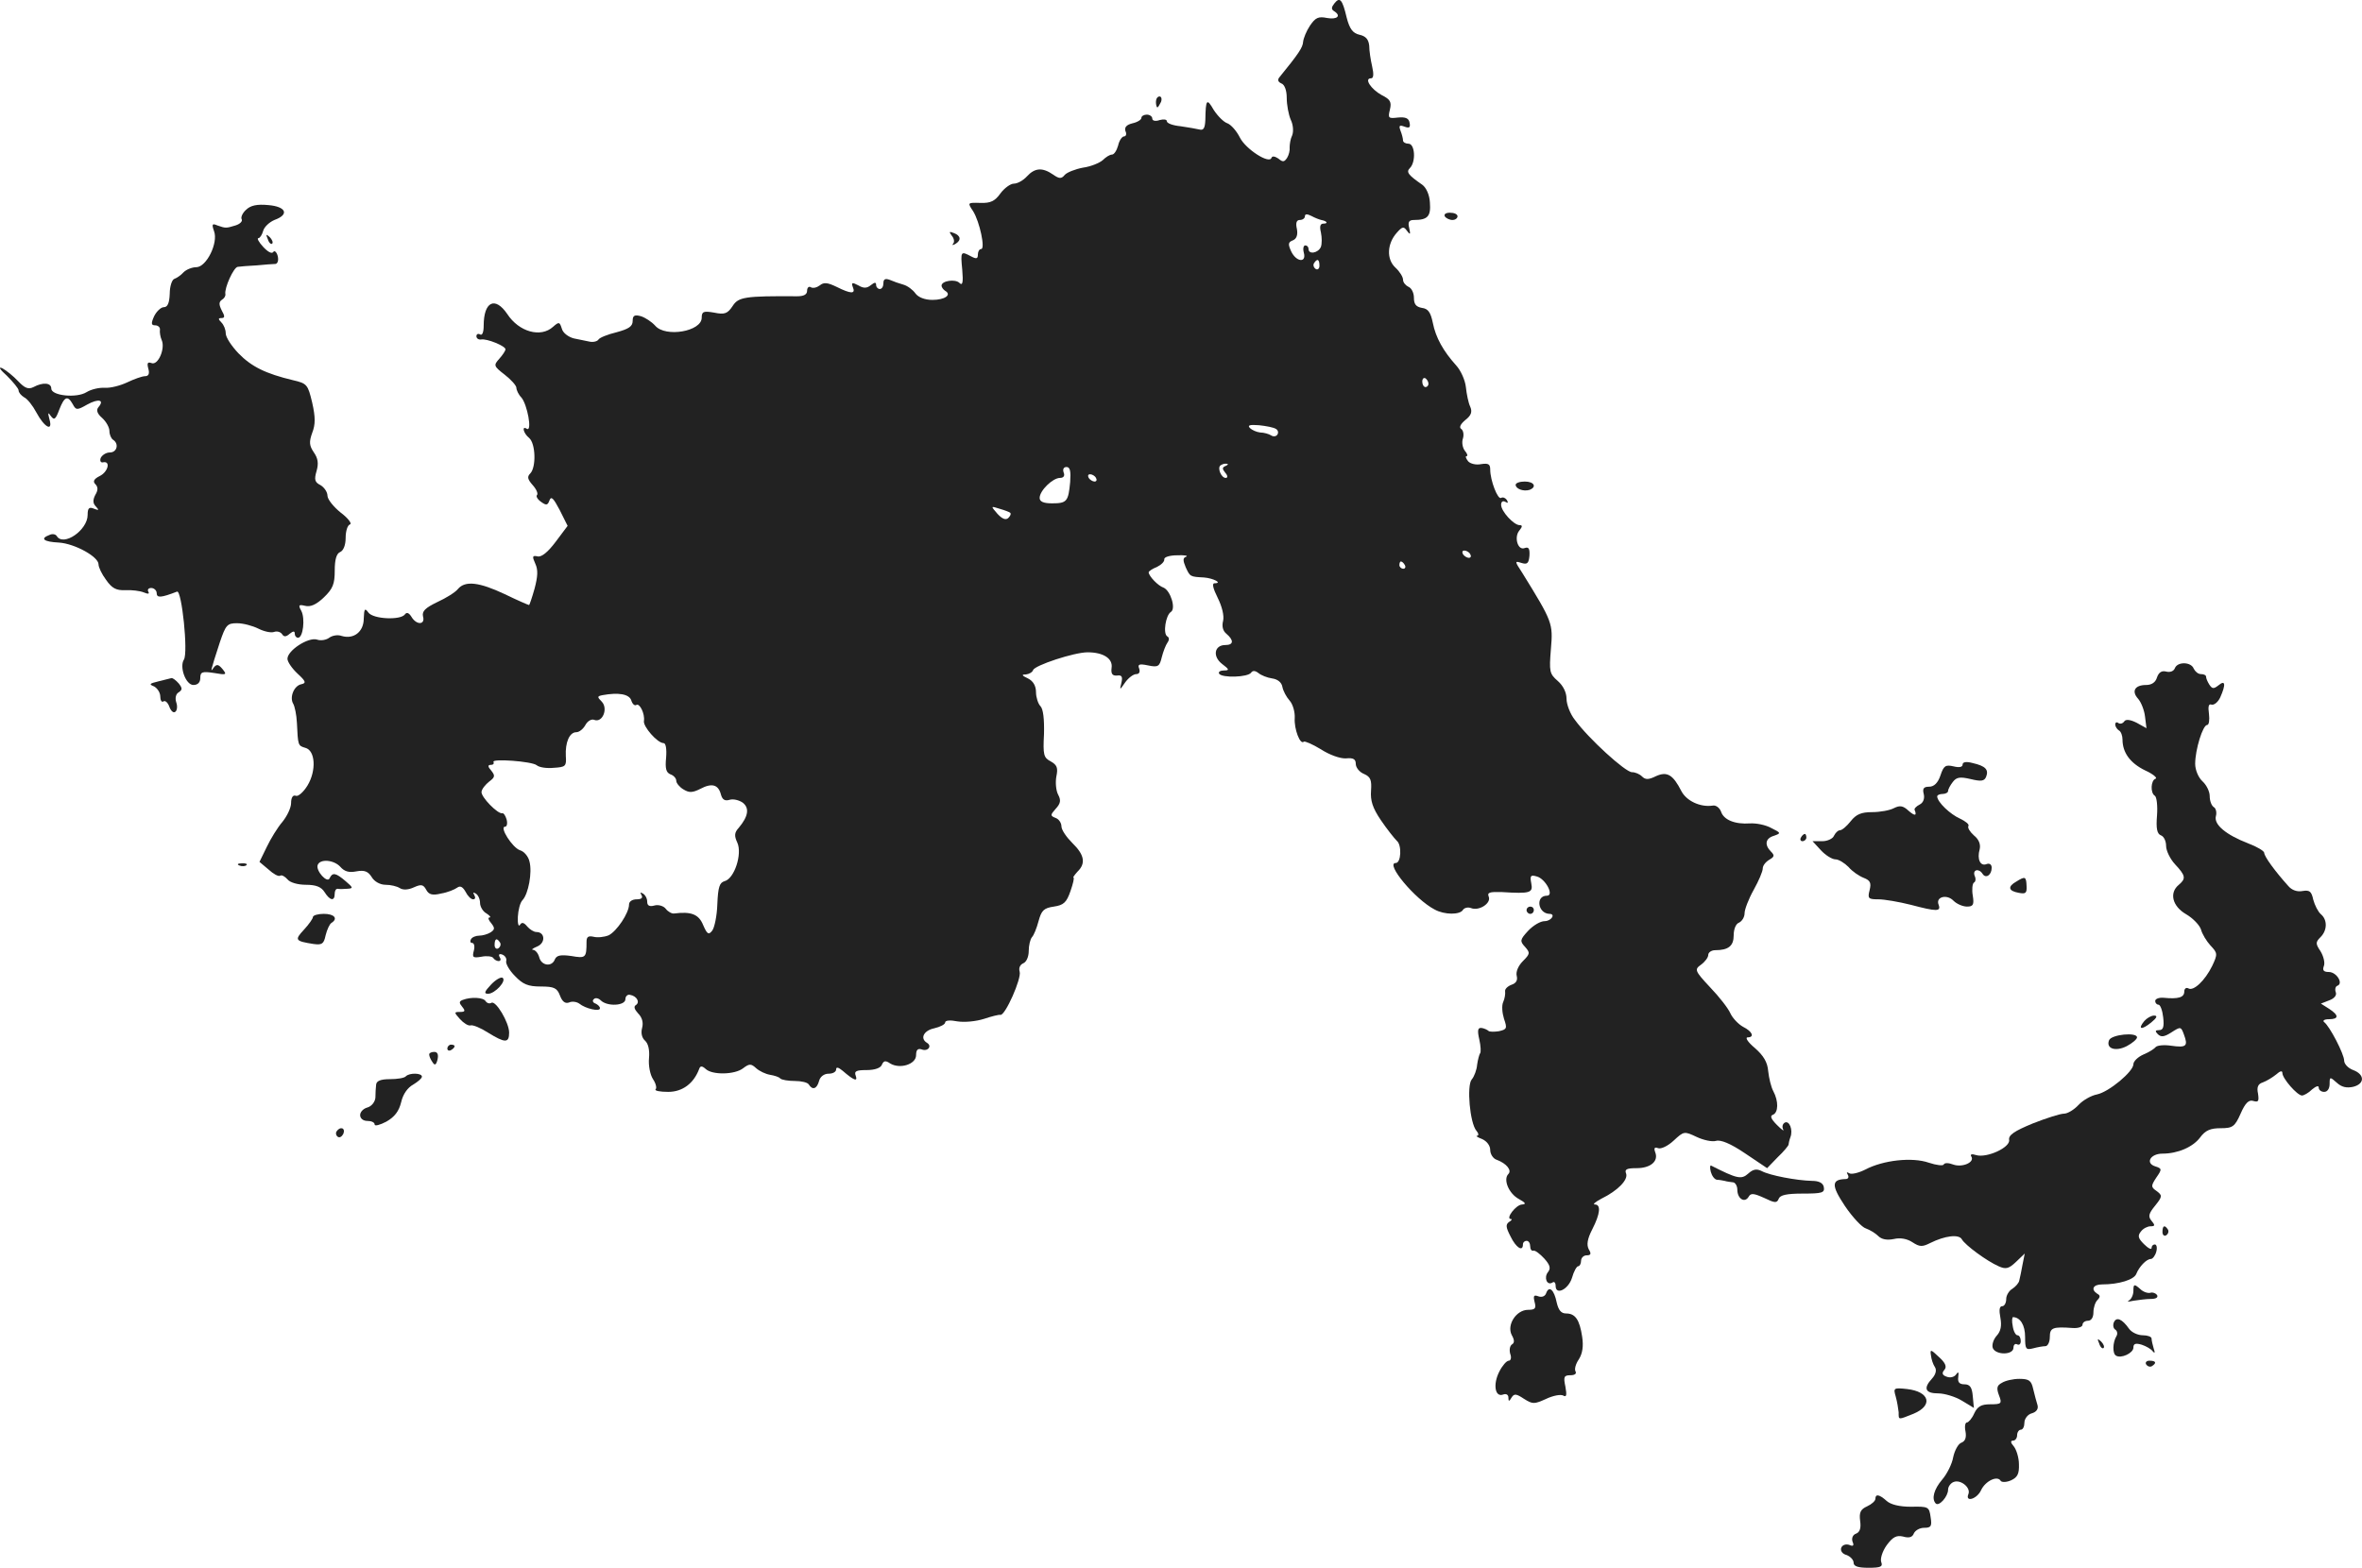<?xml version="1.0" standalone="no"?>
<!DOCTYPE svg PUBLIC "-//W3C//DTD SVG 20010904//EN"
 "http://www.w3.org/TR/2001/REC-SVG-20010904/DTD/svg10.dtd">
<svg version="1.0" xmlns="http://www.w3.org/2000/svg"
 width="650.023pt" height="431.552pt" viewBox="0 0 650.023 431.552"
 preserveAspectRatio="xMidYMid meet">
<g transform="translate(-676.889,1233.552) scale(0.1,-0.1)"
fill="#222222" stroke="none">
<path d="M10441 12326 c-8 -10 -9 -16 -1 -21 21 -13 9 -24 -19 -19 -24 5 -32
1 -47 -21 -10 -15 -18 -35 -19 -45 -1 -15 -12 -32 -65 -97 -6 -7 -4 -13 5 -17
9 -3 15 -19 15 -40 0 -19 5 -46 11 -60 7 -14 8 -33 4 -43 -5 -10 -7 -25 -7
-33 1 -8 -2 -21 -7 -29 -8 -12 -12 -12 -24 -2 -9 6 -17 8 -19 2 -6 -18 -71 24
-87 56 -9 18 -24 35 -34 39 -10 3 -27 20 -38 37 -19 33 -22 30 -23 -28 -1 -22
-5 -29 -16 -26 -8 2 -32 6 -52 9 -21 2 -38 8 -38 14 0 5 -9 6 -20 3 -11 -4
-20 -2 -20 4 0 6 -7 11 -15 11 -8 0 -15 -4 -15 -9 0 -5 -11 -12 -25 -15 -16
-4 -22 -11 -19 -21 4 -8 2 -15 -4 -15 -5 0 -13 -11 -16 -25 -4 -14 -11 -25
-17 -25 -6 0 -17 -7 -25 -15 -9 -8 -33 -18 -55 -21 -21 -4 -44 -13 -50 -20 -9
-11 -15 -11 -32 1 -29 20 -50 19 -72 -5 -10 -11 -26 -20 -36 -20 -9 0 -26 -12
-37 -27 -15 -21 -27 -27 -55 -26 -36 1 -36 1 -20 -23 18 -29 34 -104 22 -104
-5 0 -9 -7 -9 -15 0 -12 -4 -13 -19 -5 -28 15 -29 14 -24 -37 3 -35 1 -45 -8
-36 -11 11 -49 6 -49 -8 0 -4 5 -11 10 -14 19 -11 -1 -25 -35 -25 -21 0 -39 7
-47 18 -7 10 -22 21 -33 24 -11 3 -28 9 -37 13 -13 5 -18 2 -18 -9 0 -9 -4
-16 -10 -16 -5 0 -10 5 -10 11 0 8 -4 8 -14 0 -11 -9 -20 -10 -35 -1 -17 9
-20 8 -15 -5 8 -19 -5 -19 -45 1 -25 12 -35 13 -46 4 -8 -6 -19 -9 -25 -5 -5
3 -10 -1 -10 -10 0 -10 -9 -15 -27 -15 -145 1 -162 -2 -178 -27 -14 -21 -22
-24 -51 -18 -29 5 -34 3 -34 -14 0 -38 -100 -55 -128 -22 -10 11 -27 22 -39
26 -18 5 -23 2 -23 -13 0 -15 -11 -22 -44 -31 -25 -6 -47 -15 -50 -20 -3 -5
-14 -8 -24 -6 -9 2 -29 6 -44 9 -15 4 -30 15 -33 27 -6 19 -8 19 -24 5 -34
-31 -94 -14 -126 35 -34 50 -65 34 -65 -32 0 -18 -4 -28 -10 -24 -5 3 -10 1
-10 -5 0 -6 6 -10 13 -9 16 3 67 -18 67 -27 0 -4 -8 -16 -17 -26 -16 -18 -16
-20 15 -44 18 -14 32 -30 32 -36 0 -6 6 -19 14 -27 16 -19 30 -94 15 -86 -15
10 -10 -12 6 -25 18 -15 20 -81 3 -98 -9 -9 -7 -16 7 -32 10 -11 15 -23 12
-27 -4 -3 1 -12 11 -19 14 -10 18 -10 23 4 5 13 11 6 28 -26 l22 -44 -33 -44
c-21 -28 -39 -43 -50 -40 -14 3 -15 0 -6 -20 8 -17 7 -35 -2 -69 -7 -25 -14
-45 -15 -45 -2 0 -32 13 -67 30 -70 33 -109 38 -129 14 -7 -9 -33 -25 -57 -36
-33 -16 -42 -25 -39 -39 7 -24 -18 -25 -32 -1 -7 11 -13 13 -18 6 -12 -16 -86
-13 -100 5 -10 14 -12 11 -13 -16 0 -37 -28 -58 -61 -48 -11 4 -26 1 -34 -5
-8 -6 -23 -9 -34 -5 -24 7 -81 -30 -81 -53 0 -8 12 -26 28 -41 23 -21 24 -26
10 -29 -20 -4 -33 -36 -22 -54 4 -7 9 -30 10 -52 3 -63 3 -63 23 -69 28 -7 31
-63 6 -104 -11 -18 -26 -31 -32 -28 -8 3 -13 -5 -13 -20 0 -13 -11 -36 -24
-52 -13 -15 -32 -46 -43 -69 l-20 -41 25 -21 c13 -12 27 -20 32 -17 4 3 13 -2
20 -10 7 -9 29 -15 51 -15 28 0 42 -6 51 -20 15 -24 28 -26 28 -5 0 8 3 14 8
14 4 -1 16 -1 26 0 18 1 17 3 -4 21 -27 23 -36 25 -44 8 -6 -15 -38 20 -33 36
6 18 44 15 62 -4 12 -14 25 -17 45 -13 22 4 32 0 42 -16 7 -12 23 -21 38 -21
14 0 31 -4 39 -9 9 -6 24 -5 39 2 20 9 26 8 34 -7 7 -13 17 -16 41 -10 18 3
37 11 44 16 8 6 15 3 23 -11 6 -12 15 -21 21 -21 6 0 7 5 3 12 -4 7 -3 8 4 4
7 -4 12 -16 12 -26 0 -10 8 -24 18 -29 9 -6 13 -11 8 -11 -5 0 -3 -7 5 -16 10
-13 10 -17 -2 -25 -8 -5 -22 -9 -31 -9 -9 0 -20 -4 -23 -10 -3 -5 -2 -10 3
-10 6 0 8 -10 5 -21 -5 -19 -3 -21 21 -17 14 3 29 1 32 -3 3 -5 10 -9 15 -9 6
0 7 5 3 11 -4 7 -1 10 7 7 8 -3 13 -11 11 -18 -2 -7 9 -26 24 -41 22 -23 36
-29 71 -29 37 0 45 -4 53 -25 6 -16 14 -23 25 -19 8 4 21 2 28 -3 17 -14 57
-23 57 -13 0 5 -6 10 -12 13 -7 2 -10 8 -5 12 4 5 13 3 19 -3 18 -18 68 -15
68 3 0 8 6 14 13 12 18 -3 28 -20 16 -28 -7 -4 -4 -12 6 -23 11 -11 15 -25 11
-40 -4 -15 0 -28 8 -35 9 -8 13 -26 11 -48 -2 -20 3 -46 11 -58 8 -12 11 -25
7 -28 -3 -4 12 -7 35 -7 39 0 70 23 85 63 3 9 8 9 18 0 18 -17 80 -16 103 2
17 13 22 13 36 0 9 -8 26 -16 38 -18 12 -2 25 -6 28 -10 4 -4 22 -7 40 -7 18
0 36 -4 39 -10 10 -16 22 -12 28 10 3 12 14 20 26 20 12 0 21 5 21 12 0 7 6 6
18 -4 30 -26 42 -31 36 -14 -5 13 1 16 30 16 23 0 39 6 42 15 5 11 10 12 23 3
27 -16 71 -2 71 23 0 15 5 19 15 16 17 -7 30 9 15 18 -20 12 -9 34 20 40 17 4
30 11 30 16 0 6 14 7 34 3 20 -3 51 0 73 7 21 7 41 12 45 11 13 -3 59 101 53
119 -3 10 1 19 10 23 8 3 15 17 15 34 0 15 4 32 9 38 5 5 13 25 18 44 8 29 14
36 42 40 27 4 35 11 46 43 7 20 11 37 8 37 -2 0 3 7 11 16 24 23 19 47 -14 79
-16 16 -30 36 -30 46 0 9 -7 20 -16 23 -15 6 -15 8 0 25 14 15 15 24 7 39 -6
11 -8 34 -5 50 5 24 2 32 -16 42 -19 10 -21 18 -18 75 1 41 -2 69 -10 77 -6 6
-12 24 -12 38 0 18 -8 31 -22 38 -17 8 -19 11 -6 11 9 1 18 6 20 12 4 13 113
49 150 49 43 0 70 -17 66 -43 -2 -16 2 -22 15 -21 13 2 16 -3 12 -20 -5 -21
-5 -21 11 2 9 12 22 22 30 22 8 0 11 6 8 15 -5 12 0 14 24 9 28 -6 32 -3 38
22 4 16 11 34 16 41 5 7 5 14 -1 17 -12 8 -4 58 10 67 15 9 -1 59 -20 67 -15
5 -40 31 -41 42 0 3 10 10 23 15 12 6 21 15 20 21 -1 6 15 11 35 11 20 1 32
-1 25 -4 -9 -3 -9 -10 -1 -29 12 -26 12 -26 50 -28 26 -2 53 -16 29 -16 -7 0
-4 -14 9 -40 12 -24 18 -49 15 -63 -4 -15 -1 -28 9 -36 21 -18 20 -31 -3 -31
-30 0 -36 -31 -9 -52 20 -15 21 -18 5 -18 -10 0 -16 -4 -13 -9 8 -12 79 -10
88 3 4 6 11 6 20 -1 7 -6 24 -13 38 -15 15 -2 26 -11 28 -23 2 -11 11 -28 20
-38 9 -10 15 -32 14 -48 -2 -30 15 -75 25 -65 3 2 24 -7 47 -21 23 -15 53 -26
69 -25 20 2 27 -2 27 -15 0 -10 10 -23 23 -28 18 -8 21 -17 19 -46 -2 -27 4
-47 27 -81 17 -25 37 -50 44 -57 14 -11 12 -61 -3 -61 -30 0 53 -100 107 -128
27 -15 70 -15 78 -1 4 6 14 8 22 5 22 -9 56 13 49 31 -5 12 2 14 36 13 79 -5
86 -2 81 24 -4 21 -2 24 15 19 24 -6 49 -53 28 -53 -32 0 -25 -49 7 -50 18 0
5 -20 -13 -20 -12 0 -32 -12 -46 -27 -22 -24 -23 -28 -8 -44 14 -16 14 -19 -6
-39 -13 -13 -20 -30 -17 -41 3 -12 -2 -20 -14 -24 -11 -4 -19 -12 -18 -18 1
-7 -1 -20 -5 -29 -5 -10 -3 -31 2 -47 9 -26 8 -29 -14 -34 -13 -2 -26 -2 -29
1 -3 3 -12 7 -19 8 -10 1 -12 -6 -6 -32 4 -18 5 -35 2 -38 -2 -3 -6 -17 -8
-31 -1 -14 -8 -33 -15 -41 -14 -17 -5 -120 13 -141 6 -7 7 -13 2 -14 -5 0 1
-4 14 -9 13 -6 22 -18 22 -30 0 -11 8 -24 18 -27 27 -10 42 -29 32 -39 -15
-15 1 -54 29 -69 18 -10 21 -14 9 -15 -17 0 -47 -40 -31 -40 4 0 2 -4 -5 -8
-10 -7 -9 -15 4 -40 15 -31 34 -43 34 -22 0 6 5 10 10 10 6 0 10 -7 10 -15 0
-8 4 -14 9 -12 5 1 18 -9 30 -22 16 -18 18 -27 10 -37 -12 -15 -3 -38 12 -29
5 4 9 0 9 -9 0 -27 35 -10 45 22 5 18 13 32 17 32 4 0 8 7 8 15 0 8 7 15 15
15 12 0 14 4 6 17 -6 12 -4 28 10 55 22 43 24 68 7 68 -7 0 1 7 18 16 45 22
74 52 68 69 -5 12 2 15 29 15 38 0 61 19 51 44 -4 11 -2 15 8 11 8 -3 27 6 43
21 28 26 29 26 63 10 19 -9 43 -14 53 -11 13 4 40 -7 80 -34 l61 -41 29 30
c17 16 30 32 30 35 0 2 2 12 5 20 8 20 -3 48 -16 40 -6 -4 -7 -12 -4 -18 4 -7
-4 -1 -17 12 -16 16 -20 25 -11 28 15 6 16 37 1 65 -6 11 -12 36 -14 55 -2 25
-13 43 -37 64 -18 15 -27 28 -20 29 20 0 14 16 -12 29 -13 7 -29 24 -35 37 -6
14 -31 46 -56 72 -43 46 -43 49 -25 62 11 8 20 20 20 27 0 7 9 13 19 13 37 0
51 12 51 41 0 17 6 32 15 35 8 4 15 15 15 26 0 10 11 39 25 64 14 25 25 51 25
59 0 8 8 18 18 24 14 8 15 12 5 22 -19 19 -16 37 8 44 20 7 19 8 -7 21 -16 9
-42 14 -59 13 -42 -3 -73 10 -80 33 -4 10 -14 18 -23 16 -34 -5 -72 13 -86 40
-23 45 -39 55 -70 41 -20 -10 -29 -10 -38 -1 -7 7 -19 12 -28 12 -18 0 -120
93 -157 144 -13 16 -23 43 -23 58 0 17 -9 36 -24 49 -23 20 -24 26 -19 88 6
71 5 74 -79 210 -21 32 -21 33 -2 27 16 -5 20 -1 22 20 1 19 -2 25 -13 21 -19
-8 -30 30 -15 48 9 11 9 15 1 15 -16 0 -51 38 -51 56 0 9 5 12 12 8 7 -4 8 -3
4 5 -4 6 -11 9 -16 6 -9 -6 -30 48 -30 78 0 15 -5 18 -25 15 -14 -3 -30 1 -36
8 -6 8 -8 14 -4 14 4 0 2 7 -5 15 -6 8 -9 23 -5 34 3 10 1 22 -5 26 -6 4 -2
13 11 24 17 13 20 23 14 37 -5 10 -10 35 -12 54 -2 19 -14 46 -27 60 -35 39
-56 76 -64 117 -6 29 -13 39 -30 41 -16 3 -22 10 -22 28 0 14 -7 27 -15 30 -8
4 -15 12 -15 20 0 7 -9 22 -21 33 -25 23 -23 66 4 96 15 17 19 18 28 5 9 -12
10 -10 6 8 -4 16 -1 22 13 22 38 0 47 10 44 48 -1 21 -10 41 -21 49 -39 27
-45 35 -34 46 17 17 14 67 -4 67 -8 0 -15 4 -15 9 0 5 -3 17 -7 27 -5 14 -3
16 11 11 13 -5 17 -3 14 11 -2 12 -11 16 -32 14 -26 -3 -28 -2 -22 22 5 21 1
28 -23 40 -29 16 -49 46 -29 46 7 0 8 11 3 33 -4 17 -8 43 -8 57 -2 17 -9 26
-27 30 -18 4 -27 16 -35 47 -12 51 -19 58 -34 39z m-36 -596 c16 -3 20 -10 6
-10 -9 0 -11 -8 -7 -24 3 -14 3 -32 0 -40 -7 -17 -34 -22 -34 -6 0 6 -4 10 -9
10 -5 0 -7 -9 -4 -20 8 -29 -21 -26 -35 4 -9 20 -8 25 5 30 10 4 14 15 11 31
-4 17 -1 25 8 25 8 0 14 5 14 10 0 7 6 7 18 1 9 -5 22 -10 27 -11z m-5 -126
c0 -8 -5 -12 -10 -9 -6 4 -8 11 -5 16 9 14 15 11 15 -7z m300 -325 c0 -5 -4
-9 -8 -9 -5 0 -9 7 -9 15 0 8 4 12 9 9 4 -3 8 -9 8 -15z m-420 -124 c6 -3 8
-11 4 -16 -3 -5 -11 -6 -17 -2 -6 4 -20 8 -30 8 -10 1 -23 7 -28 12 -8 8 -1
10 25 8 19 -2 40 -6 46 -10z m-138 -102 c-10 -4 -10 -8 -1 -19 7 -8 7 -14 1
-14 -12 0 -23 26 -15 34 4 3 11 6 17 5 6 0 5 -3 -2 -6z m-428 -44 c-5 -54 -9
-59 -50 -59 -24 0 -34 5 -34 15 0 20 36 55 56 55 10 0 14 6 10 15 -3 9 0 15 8
15 10 0 12 -12 10 -41z m71 11 c3 -5 2 -10 -4 -10 -5 0 -13 5 -16 10 -3 6 -2
10 4 10 5 0 13 -4 16 -10z m-236 -96 c3 -3 0 -9 -5 -14 -7 -7 -17 -3 -30 11
-19 22 -19 22 6 14 14 -4 27 -9 29 -11z m1266 -114 c3 -5 2 -10 -4 -10 -5 0
-13 5 -16 10 -3 6 -2 10 4 10 5 0 13 -4 16 -10z m-180 -30 c3 -5 1 -10 -4 -10
-6 0 -11 5 -11 10 0 6 2 10 4 10 3 0 8 -4 11 -10z m-2129 -372 c3 -10 9 -16
14 -13 9 6 24 -24 21 -44 -3 -15 37 -61 54 -61 6 0 9 -15 7 -40 -3 -30 0 -41
12 -46 9 -3 16 -11 16 -18 0 -6 9 -17 19 -23 16 -10 25 -10 47 1 32 17 50 12
57 -16 4 -14 11 -18 24 -14 10 3 26 -1 36 -8 19 -15 15 -38 -11 -69 -12 -13
-13 -22 -4 -41 14 -31 -8 -99 -35 -106 -14 -4 -18 -16 -20 -63 -1 -33 -8 -65
-14 -73 -10 -13 -14 -10 -25 15 -12 30 -33 38 -80 32 -6 -1 -17 5 -23 13 -6 8
-21 12 -31 9 -14 -4 -20 0 -20 10 0 9 -5 19 -12 23 -7 4 -8 3 -4 -4 5 -8 0
-12 -13 -12 -12 0 -21 -6 -21 -14 0 -24 -34 -74 -56 -85 -12 -5 -31 -7 -42 -4
-14 3 -19 0 -19 -14 0 -44 -2 -46 -42 -39 -29 4 -40 2 -45 -9 -8 -22 -37 -18
-43 5 -3 11 -10 20 -17 21 -6 0 -1 4 11 9 24 10 22 40 -2 40 -7 0 -18 7 -25
15 -9 11 -15 13 -20 5 -4 -7 -7 3 -6 22 1 18 6 39 13 46 16 17 27 76 19 106
-3 14 -15 28 -26 31 -21 7 -58 65 -41 65 5 0 7 9 4 20 -3 10 -8 18 -12 17 -12
-3 -59 45 -57 59 1 8 11 20 21 28 16 12 17 16 6 30 -10 11 -10 16 -2 16 7 0
10 3 8 8 -7 10 106 2 119 -9 7 -6 28 -9 47 -7 32 2 35 4 33 32 -2 38 10 66 29
66 8 0 19 9 25 20 6 11 17 17 24 14 23 -9 39 31 21 50 -13 13 -13 15 2 18 44
8 73 3 79 -14z m-361 -667 c3 -5 1 -12 -5 -16 -5 -3 -10 1 -10 9 0 18 6 21 15
7z"/>
<path d="M9950 12055 c0 -8 2 -15 4 -15 2 0 6 7 10 15 3 8 1 15 -4 15 -6 0
-10 -7 -10 -15z"/>
<path d="M7446 11758 c-10 -9 -15 -21 -12 -26 3 -5 -4 -13 -17 -17 -26 -8 -27
-8 -50 0 -14 6 -16 4 -9 -16 12 -32 -21 -99 -49 -99 -11 0 -27 -6 -35 -14 -7
-8 -19 -16 -25 -18 -7 -2 -13 -21 -13 -41 -1 -26 -6 -37 -16 -37 -8 0 -20 -11
-27 -25 -9 -20 -8 -25 3 -25 8 0 14 -6 13 -12 -1 -7 1 -20 5 -29 10 -23 -10
-70 -28 -63 -11 4 -13 0 -9 -15 4 -14 1 -21 -9 -21 -8 0 -30 -8 -49 -17 -19
-9 -46 -16 -62 -15 -15 1 -37 -4 -50 -12 -27 -17 -97 -10 -97 10 0 16 -23 18
-49 4 -14 -7 -24 -3 -42 16 -13 14 -33 30 -44 36 -12 5 -6 -4 13 -21 17 -17
32 -35 32 -40 0 -6 7 -14 15 -19 9 -4 24 -23 34 -42 22 -41 46 -54 36 -19 -5
19 -4 21 4 9 9 -12 13 -9 23 18 14 36 23 40 37 15 9 -17 12 -17 40 -1 31 17
48 13 31 -7 -7 -8 -4 -18 10 -30 11 -10 20 -26 20 -36 0 -10 5 -21 10 -24 17
-11 11 -35 -9 -35 -10 0 -21 -7 -25 -15 -3 -8 0 -14 7 -12 21 4 13 -27 -10
-38 -16 -8 -19 -15 -12 -22 8 -8 8 -17 0 -30 -7 -14 -7 -23 2 -32 9 -10 8 -11
-5 -6 -14 6 -18 2 -18 -17 0 -42 -67 -88 -85 -58 -3 5 -12 7 -20 3 -27 -10
-16 -19 26 -21 44 -3 109 -39 109 -60 0 -8 9 -27 21 -43 16 -23 28 -29 52 -28
18 1 41 -2 51 -6 12 -5 17 -5 13 2 -3 5 0 10 8 10 8 0 15 -7 15 -14 0 -14 12
-13 56 4 13 5 31 -168 19 -187 -13 -20 5 -70 26 -70 12 0 19 7 19 19 0 17 5
19 38 14 34 -6 36 -5 23 11 -11 13 -16 14 -24 4 -10 -15 -10 -13 17 70 16 47
20 52 47 52 17 0 43 -7 59 -15 16 -8 35 -12 43 -9 8 3 18 0 22 -6 5 -8 11 -8
21 1 10 8 14 8 14 0 0 -6 4 -11 9 -11 14 0 20 53 9 74 -9 16 -7 18 10 14 15
-4 31 3 52 23 25 24 30 37 30 74 0 31 5 47 15 51 9 4 15 19 15 39 0 18 5 35
12 37 6 2 -5 17 -25 32 -20 16 -37 37 -37 47 0 10 -9 23 -19 29 -16 8 -18 15
-11 39 6 21 4 35 -8 52 -12 18 -13 28 -4 53 9 23 9 43 0 83 -12 50 -14 53 -53
62 -75 18 -114 37 -150 74 -19 20 -35 44 -35 55 0 10 -5 23 -12 30 -9 9 -9 12
0 12 10 0 10 5 1 21 -8 16 -8 23 0 29 7 4 11 11 10 16 -3 17 23 74 34 75 7 1
30 3 52 4 22 2 45 4 52 4 6 1 9 10 6 22 -3 11 -9 16 -12 11 -4 -6 -15 0 -28
14 -12 13 -18 24 -13 24 4 0 10 9 13 20 3 11 17 24 31 30 42 15 32 37 -17 41
-31 3 -49 -1 -61 -13z"/>
<path d="M10745 11740 c3 -5 13 -10 21 -10 8 0 14 5 14 10 0 6 -9 10 -21 10
-11 0 -17 -4 -14 -10z"/>
<path d="M9388 11687 c7 -8 8 -18 4 -22 -4 -5 -1 -5 6 -1 17 10 15 23 -4 30
-13 5 -14 4 -6 -7z"/>
<path d="M7506 11677 c3 -10 9 -15 12 -12 3 3 0 11 -7 18 -10 9 -11 8 -5 -6z"/>
<path d="M10940 11001 c0 -11 21 -19 38 -14 21 8 13 23 -13 23 -14 0 -25 -4
-25 -9z"/>
<path d="M12754 10496 c-3 -8 -13 -12 -24 -9 -12 3 -20 -2 -25 -16 -4 -14 -15
-21 -30 -21 -31 0 -41 -17 -22 -38 8 -9 17 -31 19 -49 l4 -32 -27 15 c-18 9
-30 10 -34 4 -4 -6 -11 -8 -16 -5 -5 4 -9 2 -9 -4 0 -5 5 -13 10 -16 6 -3 10
-15 10 -25 0 -36 21 -65 62 -85 22 -10 35 -21 29 -23 -13 -4 -15 -39 -2 -47 5
-3 8 -27 6 -54 -3 -36 0 -51 11 -55 8 -3 14 -16 14 -29 0 -13 11 -36 25 -51
29 -31 30 -39 10 -56 -27 -22 -18 -59 20 -81 19 -11 37 -30 41 -42 3 -12 15
-32 26 -44 20 -21 20 -24 5 -56 -20 -41 -52 -71 -66 -62 -6 3 -11 -1 -11 -9 0
-16 -16 -21 -57 -17 -13 1 -23 -3 -23 -9 0 -5 4 -10 9 -10 5 0 11 -16 13 -35
3 -26 0 -35 -11 -35 -11 0 -12 -3 -4 -11 9 -9 18 -8 38 5 25 16 26 16 34 -6
12 -32 7 -37 -35 -31 -20 3 -39 1 -43 -4 -3 -4 -18 -14 -33 -20 -16 -7 -28
-19 -28 -27 0 -20 -67 -76 -100 -83 -16 -3 -39 -16 -51 -29 -12 -13 -30 -24
-40 -24 -10 0 -48 -12 -86 -27 -51 -21 -67 -32 -65 -45 4 -21 -62 -51 -91 -42
-12 4 -17 2 -13 -4 10 -16 -25 -31 -50 -22 -13 5 -24 5 -26 0 -2 -4 -20 -2
-41 5 -46 16 -126 7 -175 -19 -18 -9 -38 -14 -44 -10 -7 4 -8 3 -4 -4 4 -7 1
-12 -6 -12 -39 -1 -40 -17 -2 -74 21 -31 47 -59 58 -62 11 -4 26 -13 34 -21 9
-9 24 -12 43 -8 17 4 36 1 51 -9 20 -13 27 -13 49 -2 40 20 79 25 87 10 9 -16
69 -60 101 -74 20 -9 28 -7 48 12 l24 23 -6 -30 c-3 -17 -7 -36 -9 -44 -1 -7
-10 -17 -19 -23 -9 -5 -17 -18 -17 -28 0 -11 -5 -20 -11 -20 -8 0 -9 -11 -5
-32 4 -22 1 -37 -10 -49 -9 -10 -14 -25 -11 -34 8 -20 57 -20 57 1 0 8 5 12
10 9 6 -3 10 1 10 9 0 9 -4 16 -9 16 -5 0 -11 11 -13 25 -3 14 -2 25 1 25 20
-1 33 -22 33 -55 0 -33 2 -36 22 -31 11 3 27 6 34 6 6 0 12 11 12 25 0 26 8
29 63 25 15 -1 27 3 27 9 0 6 7 11 15 11 9 0 15 9 15 23 0 13 5 28 11 34 8 8
8 13 0 17 -19 12 -12 26 13 26 46 0 88 13 94 29 8 20 28 41 40 41 5 0 12 9 15
20 3 11 1 20 -4 20 -5 0 -9 -4 -9 -10 0 -5 -9 -1 -21 11 -16 16 -18 23 -8 35
6 8 18 14 26 14 13 0 13 3 3 15 -10 12 -8 20 10 42 20 25 20 28 4 40 -16 11
-16 14 -1 37 16 23 16 25 -3 31 -28 9 -13 35 20 35 42 0 84 18 104 45 14 19
28 25 56 25 33 0 39 4 55 40 13 30 23 39 35 35 14 -4 16 -1 13 20 -4 18 0 27
13 31 11 4 27 14 37 22 11 10 17 11 17 4 0 -15 41 -62 54 -62 5 0 18 7 28 17
11 9 18 11 18 5 0 -7 7 -12 15 -12 9 0 15 9 15 22 0 20 1 20 20 3 13 -12 27
-15 45 -11 32 8 32 34 0 46 -14 5 -25 17 -25 26 0 18 -40 95 -55 106 -5 4 0 8
13 8 28 0 28 11 0 29 l-22 14 23 9 c14 5 21 14 18 22 -3 8 -1 16 4 18 18 6 -2
38 -23 38 -15 0 -18 5 -14 16 4 9 -1 28 -9 41 -14 21 -14 25 0 39 19 19 19 48
1 63 -8 7 -17 25 -21 40 -5 23 -10 27 -29 24 -15 -3 -30 2 -40 14 -36 40 -66
81 -66 91 0 5 -20 17 -44 26 -62 24 -95 52 -89 75 3 10 0 22 -6 25 -6 4 -11
17 -11 30 0 13 -9 31 -20 41 -11 10 -20 31 -20 48 0 39 21 107 33 107 5 0 7
14 5 30 -3 21 -1 29 7 26 7 -2 18 7 24 20 16 36 14 49 -5 33 -13 -10 -17 -10
-25 2 -5 8 -9 17 -9 22 0 4 -6 7 -14 7 -8 0 -16 7 -20 15 -7 19 -45 20 -52 1z"/>
<path d="M7205 10460 c-25 -6 -27 -8 -12 -14 9 -5 17 -17 17 -28 0 -10 4 -17
9 -13 5 3 12 -4 16 -15 4 -11 11 -18 16 -14 5 3 7 15 3 26 -4 12 -1 24 7 28
10 7 10 11 0 24 -8 9 -16 15 -20 15 -3 -1 -19 -5 -36 -9z"/>
<path d="M12170 10231 c0 -7 -9 -9 -25 -5 -22 5 -27 2 -36 -25 -7 -21 -18 -31
-31 -31 -15 0 -19 -5 -15 -20 3 -12 -1 -24 -11 -29 -10 -5 -16 -12 -14 -15 7
-17 0 -17 -17 -2 -15 14 -24 15 -40 7 -11 -6 -38 -11 -60 -11 -30 0 -44 -6
-59 -25 -11 -14 -24 -25 -30 -25 -5 0 -12 -7 -16 -15 -3 -8 -18 -15 -32 -15
l-27 0 23 -25 c13 -14 31 -25 40 -25 9 0 25 -10 36 -21 10 -12 29 -25 42 -30
18 -7 21 -14 16 -34 -6 -23 -3 -25 24 -25 17 0 57 -7 89 -15 72 -19 84 -19 77
0 -9 22 23 30 41 11 9 -9 26 -16 37 -16 17 0 20 5 16 30 -3 17 -1 33 3 36 5 2
6 11 2 19 -6 17 12 21 22 5 9 -14 25 -3 25 17 0 9 -6 13 -14 10 -17 -7 -27 13
-19 41 3 13 -2 27 -16 38 -11 10 -18 21 -15 26 3 4 -8 13 -23 20 -27 12 -62
45 -63 61 0 4 7 7 15 7 8 0 15 4 15 8 0 5 6 16 13 25 10 13 19 15 49 8 29 -7
38 -6 43 7 7 19 -2 29 -37 37 -18 5 -28 3 -28 -4z"/>
<path d="M11725 10030 c-3 -5 -1 -10 4 -10 6 0 11 5 11 10 0 6 -2 10 -4 10 -3
0 -8 -4 -11 -10z"/>
<path d="M7428 9953 c7 -3 16 -2 19 1 4 3 -2 6 -13 5 -11 0 -14 -3 -6 -6z"/>
<path d="M12318 9909 c-25 -14 -22 -26 6 -31 20 -4 23 -1 22 19 -1 26 -4 27
-28 12z"/>
<path d="M10970 9830 c0 -5 5 -10 10 -10 6 0 10 5 10 10 0 6 -4 10 -10 10 -5
0 -10 -4 -10 -10z"/>
<path d="M7630 9811 c0 -4 -11 -20 -25 -35 -26 -28 -24 -31 27 -39 23 -3 28 0
33 24 4 16 11 31 16 34 19 12 8 25 -21 25 -16 0 -30 -4 -30 -9z"/>
<path d="M8120 9625 c-18 -19 -20 -25 -8 -25 19 0 52 36 40 44 -5 3 -20 -6
-32 -19z"/>
<path d="M8042 9583 c-10 -4 -10 -8 -1 -19 9 -11 8 -14 -6 -14 -17 0 -17 -1 0
-20 10 -11 23 -19 29 -17 6 2 28 -7 48 -20 47 -29 58 -29 58 0 0 28 -37 90
-49 82 -5 -3 -12 -1 -16 5 -6 10 -40 12 -63 3z"/>
<path d="M12670 9525 c-19 -23 -8 -26 19 -4 16 13 18 19 8 19 -8 0 -20 -7 -27
-15z"/>
<path d="M12573 9472 c-9 -23 18 -32 49 -16 15 8 28 19 28 24 0 15 -71 8 -77
-8z"/>
<path d="M8000 9449 c0 -5 5 -7 10 -4 6 3 10 8 10 11 0 2 -4 4 -10 4 -5 0 -10
-5 -10 -11z"/>
<path d="M7950 9433 c0 -5 4 -14 9 -21 6 -10 10 -9 14 7 3 14 0 21 -9 21 -8 0
-14 -3 -14 -7z"/>
<path d="M7886 9373 c-4 -5 -24 -8 -44 -8 -26 0 -37 -5 -38 -15 -1 -8 -2 -25
-2 -36 -1 -12 -11 -24 -22 -27 -11 -3 -20 -12 -20 -21 0 -9 8 -16 20 -16 11 0
20 -4 20 -10 0 -5 15 -1 32 8 23 13 35 29 41 54 5 22 18 40 33 48 13 8 24 17
24 22 0 10 -34 11 -44 1z"/>
<path d="M7695 9221 c-3 -5 -1 -12 4 -15 5 -3 11 1 15 9 6 16 -9 21 -19 6z"/>
<path d="M11477 9110 c3 -11 10 -21 17 -22 6 0 16 -2 21 -3 6 -2 16 -3 23 -4
6 0 12 -10 12 -20 0 -25 20 -38 31 -20 6 11 14 10 43 -3 29 -14 35 -15 40 -2
4 10 22 14 66 14 53 0 61 2 58 18 -2 11 -13 17 -33 17 -42 1 -116 15 -138 27
-14 7 -24 5 -37 -7 -19 -17 -31 -14 -102 22 -3 2 -4 -6 -1 -17z"/>
<path d="M12720 8944 c0 -8 5 -12 10 -9 6 4 8 11 5 16 -9 14 -15 11 -15 -7z"/>
<path d="M12640 8782 c0 -11 -6 -23 -12 -26 -7 -4 -2 -4 12 -1 14 2 35 5 48 5
14 0 21 4 17 11 -4 5 -12 8 -18 6 -7 -2 -20 2 -29 11 -16 14 -18 13 -18 -6z"/>
<path d="M11024 8776 c-3 -9 -12 -12 -21 -9 -13 5 -15 2 -11 -15 5 -18 2 -22
-18 -22 -32 0 -59 -41 -45 -69 8 -14 8 -22 1 -26 -6 -4 -8 -15 -5 -26 4 -10 2
-19 -4 -19 -6 0 -18 -14 -26 -30 -18 -35 -12 -72 11 -63 8 3 14 -1 14 -8 0
-12 2 -12 9 0 7 11 13 10 34 -4 24 -15 28 -15 61 0 19 9 40 13 47 9 9 -5 10 1
6 24 -6 28 -4 32 14 32 11 0 17 4 14 10 -4 6 0 21 9 34 10 16 13 36 9 62 -7
47 -19 64 -44 64 -14 0 -21 9 -26 30 -7 35 -21 48 -29 26z"/>
<path d="M12586 8695 c-3 -8 -1 -17 5 -20 5 -4 6 -12 2 -18 -10 -17 -11 -47
-1 -53 14 -9 48 7 48 22 0 11 6 13 23 8 12 -4 26 -12 30 -18 6 -7 7 -4 3 7 -3
10 -6 23 -6 28 0 5 -11 9 -24 9 -14 0 -31 8 -38 18 -19 27 -35 34 -42 17z"/>
<path d="M12546 8637 c3 -10 9 -15 12 -12 3 3 0 11 -7 18 -10 9 -11 8 -5 -6z"/>
<path d="M12083 8604 c1 -10 6 -25 11 -32 5 -8 2 -20 -8 -31 -25 -27 -19 -41
17 -41 17 0 47 -9 65 -20 l33 -20 -3 32 c-2 25 -8 33 -23 33 -14 0 -19 6 -17
20 2 14 0 16 -6 7 -5 -7 -16 -10 -26 -6 -12 4 -14 10 -6 19 7 8 3 19 -15 35
-23 22 -25 22 -22 4z"/>
<path d="M12675 8580 c4 -6 11 -8 16 -5 14 9 11 15 -7 15 -8 0 -12 -5 -9 -10z"/>
<path d="M12278 8529 c-14 -7 -15 -15 -8 -34 9 -23 7 -25 -24 -25 -25 0 -35
-6 -44 -25 -6 -14 -16 -25 -20 -25 -5 0 -7 -11 -4 -25 3 -17 -1 -27 -12 -31
-8 -3 -18 -21 -22 -40 -3 -18 -17 -46 -30 -61 -23 -27 -30 -53 -18 -66 9 -9
34 19 34 38 0 8 7 18 15 21 19 8 48 -15 41 -33 -10 -24 24 -14 35 11 12 25 45
41 54 25 3 -4 16 -4 29 2 17 8 22 18 21 44 0 18 -7 40 -14 49 -9 10 -10 16 -2
16 6 0 11 7 11 15 0 8 5 15 10 15 6 0 10 9 10 19 0 11 9 23 20 26 14 4 19 13
16 23 -3 9 -8 29 -12 45 -5 22 -11 27 -38 27 -17 0 -39 -5 -48 -11z"/>
<path d="M11986 8491 c4 -14 7 -34 8 -43 0 -22 -2 -21 41 -4 55 23 44 61 -18
68 -37 4 -38 3 -31 -21z"/>
<path d="M11930 8210 c0 -6 -10 -15 -23 -21 -18 -8 -22 -17 -19 -40 3 -20 -1
-31 -11 -35 -9 -3 -13 -12 -10 -22 5 -11 2 -14 -9 -9 -9 3 -19 0 -22 -8 -3 -8
3 -17 15 -20 10 -4 19 -13 19 -21 0 -10 12 -14 41 -14 34 0 40 3 35 16 -3 9 3
29 15 46 17 23 27 28 45 24 17 -5 26 -2 30 9 4 8 16 15 28 15 19 0 22 4 18 29
-4 29 -6 30 -54 29 -32 0 -56 6 -67 16 -20 18 -31 20 -31 6z"/>
</g>
</svg>

